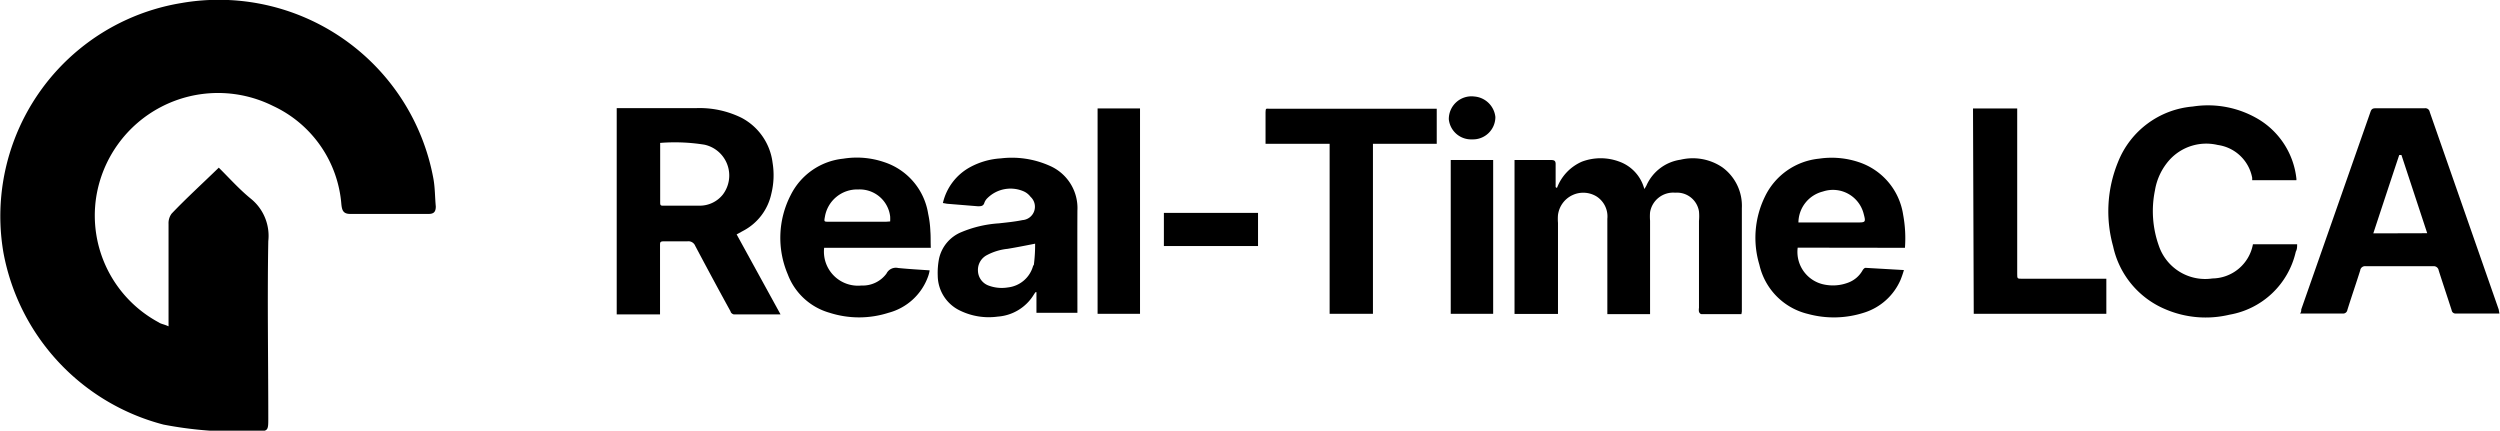 <svg xmlns="http://www.w3.org/2000/svg" viewBox="0 0 169.69 29.23"><g id="Lag_2" data-name="Lag 2"><g id="Lag_1-2" data-name="Lag 1"><path d="M11.44,22.15V19.49c0-1.43,0-2.86,0-4.29a1.08,1.08,0,0,1,.21-.7c1-1.05,2.11-2.06,3.2-3.12.69.68,1.38,1.46,2.18,2.11a3.24,3.24,0,0,1,1.18,2.88c-.07,4,0,8,0,12,0,.89,0,.91-.91.9a26.37,26.37,0,0,1-6.2-.45A14.85,14.85,0,0,1,.23,17.13,14.66,14.66,0,0,1,12.29.21,14.81,14.81,0,0,1,29.42,12.14c.11.61.1,1.24.16,1.87,0,.35-.12.51-.48.51H23.76c-.49,0-.55-.29-.59-.66a8.05,8.05,0,0,0-4.64-6.67,8.37,8.37,0,0,0-12,6.19,8.23,8.23,0,0,0,4.24,8.5C10.94,22,11.12,22,11.44,22.15Z"/><path d="M118.2,21.32h-2.72c-.06,0-.14-.09-.16-.16a.75.75,0,0,1,0-.26V15a3.49,3.49,0,0,0,0-.65,1.51,1.51,0,0,0-1.61-1.27A1.59,1.59,0,0,0,112,14.41a3.55,3.55,0,0,0,0,.57c0,2,0,4,0,6v.34H109.1V14.85a1.61,1.61,0,0,0-.74-1.52,1.73,1.73,0,0,0-2.61,1.26,3.27,3.27,0,0,0,0,.54v6.18H102.8V10.86l.29,0h2.17c.24,0,.34.05.33.31,0,.43,0,.86,0,1.28v.25l.09.06a3.15,3.15,0,0,1,1.7-1.79,3.61,3.61,0,0,1,2.53,0,2.7,2.7,0,0,1,1.7,1.86,2,2,0,0,0,.14-.23,3,3,0,0,1,2.32-1.76,3.57,3.57,0,0,1,2.84.52,3.23,3.23,0,0,1,1.32,2.77c0,2.35,0,4.69,0,7A2.06,2.06,0,0,1,118.2,21.32Z"/><path d="M50,15.91l.42-.23a3.72,3.72,0,0,0,1.93-2.51,5.23,5.23,0,0,0,.09-2.12A4,4,0,0,0,50.34,8a6.42,6.42,0,0,0-3.1-.66H42.16l-.3,0v14H44.8c0-.1,0-.19,0-.27,0-1.48,0-2.95,0-4.42,0-.2,0-.27.26-.27.54,0,1.07,0,1.6,0a.5.5,0,0,1,.53.31c.79,1.49,1.6,3,2.4,4.45,0,.09.15.2.23.2,1,0,2.07,0,3.16,0Zm-.94-2.7a2,2,0,0,1-1.53.75c-.84,0-1.67,0-2.51,0-.14,0-.21,0-.21-.19,0-1.32,0-2.64,0-4a.19.19,0,0,1,0-.07l0,0a12.7,12.7,0,0,1,3,.12A2.14,2.14,0,0,1,49.06,13.21Z"/><path d="M169.6,21l-4.68-13.4a.3.3,0,0,0-.35-.25h-3.34c-.2,0-.27.07-.33.24Q158.55,14.3,156.2,21c0,.08,0,.18-.08.28H159a.29.29,0,0,0,.33-.24c.28-.9.59-1.79.87-2.68a.33.33,0,0,1,.38-.29c1.52,0,3,0,4.57,0a.34.34,0,0,1,.38.29c.29.91.59,1.8.88,2.7a.26.26,0,0,0,.29.22h2.73l.22,0Zm-8.51-5.16c.59-1.79,1.17-3.55,1.76-5.32H163q.87,2.64,1.75,5.31Z"/><path d="M152.92,16.58h3c0,.18,0,.34-.09.5a5.59,5.59,0,0,1-4.5,4.28A6.94,6.94,0,0,1,147,21a6,6,0,0,1-3.57-4.28,8.83,8.83,0,0,1,.34-5.74,6,6,0,0,1,5.07-3.75,6.69,6.69,0,0,1,4.5.89,5.38,5.38,0,0,1,2.53,4,.49.49,0,0,1,0,.11h-3l0-.16a2.76,2.76,0,0,0-2.34-2.23,3.37,3.37,0,0,0-3.26,1,4.09,4.09,0,0,0-1,2.08,7,7,0,0,0,.27,3.78,3.32,3.32,0,0,0,3.63,2.2A2.83,2.83,0,0,0,152.92,16.58Z"/><path d="M73.13,14.3a3.13,3.13,0,0,0-1.91-3.06,6.29,6.29,0,0,0-3.29-.49,5,5,0,0,0-2.09.6A3.72,3.72,0,0,0,64,13.78l.28.05,2.09.17c.21,0,.38,0,.45-.25a.83.83,0,0,1,.2-.3A2.23,2.23,0,0,1,69.51,13a1.19,1.19,0,0,1,.44.36.91.91,0,0,1-.55,1.58c-.53.11-1.07.16-1.6.22a7.85,7.85,0,0,0-2.53.59,2.53,2.53,0,0,0-1.53,1.8,5,5,0,0,0-.09,1.16,2.65,2.65,0,0,0,1.53,2.38,4.45,4.45,0,0,0,2.54.4A3.12,3.12,0,0,0,70.17,20a1.77,1.77,0,0,1,.12-.17l.06,0v1.4h2.78v-.36C73.13,18.73,73.12,16.52,73.13,14.3Zm-3,3.72a2,2,0,0,1-1.72,1.49,2.57,2.57,0,0,1-1.29-.12,1.1,1.1,0,0,1-.74-1A1.13,1.13,0,0,1,67,17.31a3.8,3.8,0,0,1,1.39-.42c.61-.1,1.21-.22,1.87-.35A10.57,10.57,0,0,1,70.17,18Z"/><path d="M63.15,15.7A6.8,6.8,0,0,0,63,14.51,4.41,4.41,0,0,0,60,11a5.75,5.75,0,0,0-2.76-.23,4.5,4.5,0,0,0-3.57,2.47,6.33,6.33,0,0,0-.2,5.38,4.28,4.28,0,0,0,2.84,2.61,6.55,6.55,0,0,0,4,0A3.91,3.91,0,0,0,63,18.75a2.12,2.12,0,0,0,.1-.4c-.74-.05-1.44-.09-2.14-.16a.71.71,0,0,0-.79.38,2,2,0,0,1-1.7.81,2.31,2.31,0,0,1-2.53-2.56h7.24C63.16,16.42,63.18,16.06,63.15,15.7Zm-3-.65h-3.9c-.32,0-.32,0-.26-.33a2.22,2.22,0,0,1,2.27-1.86,2.08,2.08,0,0,1,2.16,1.83,3.07,3.07,0,0,1,0,.34Z"/><path d="M129.3,16.82a8.7,8.7,0,0,0-.12-2.23,4.46,4.46,0,0,0-3-3.58,5.79,5.79,0,0,0-2.71-.24,4.58,4.58,0,0,0-3.68,2.59,6.35,6.35,0,0,0-.37,4.61,4.44,4.44,0,0,0,3.3,3.34,6.68,6.68,0,0,0,3.81-.09A4,4,0,0,0,129,19a6.5,6.5,0,0,0,.23-.67l-2.61-.15c-.06,0-.15.09-.19.16a1.86,1.86,0,0,1-1,.85,2.91,2.91,0,0,1-1.52.14,2.26,2.26,0,0,1-1.89-2.52ZM123.73,13a2.15,2.15,0,0,1,2.77,1.52c.15.56.13.58-.43.58h-4A2.19,2.19,0,0,1,123.73,13Z"/><path d="M93.19,9.76V21.3H90.25V9.76H85.9V8.62c0-.35,0-.7,0-1s.06-.24.24-.24H97.52V9.76Z"/><path d="M133.92,7.36h3V18.58c0,.34,0,.34.34.34h5.71V21.3h-9Z"/><path d="M74.5,7.36h2.88V21.3H74.5Z"/><path d="M98.47,10.86h2.88V21.3H98.47Z"/><path d="M85.39,14.45V16.7H79V14.45Z"/><path d="M99.92,9.46A1.52,1.52,0,0,1,98.34,8.1a1.54,1.54,0,0,1,1.73-1.55,1.56,1.56,0,0,1,1.43,1.39A1.52,1.52,0,0,1,99.92,9.46Z"/></g></g></svg>